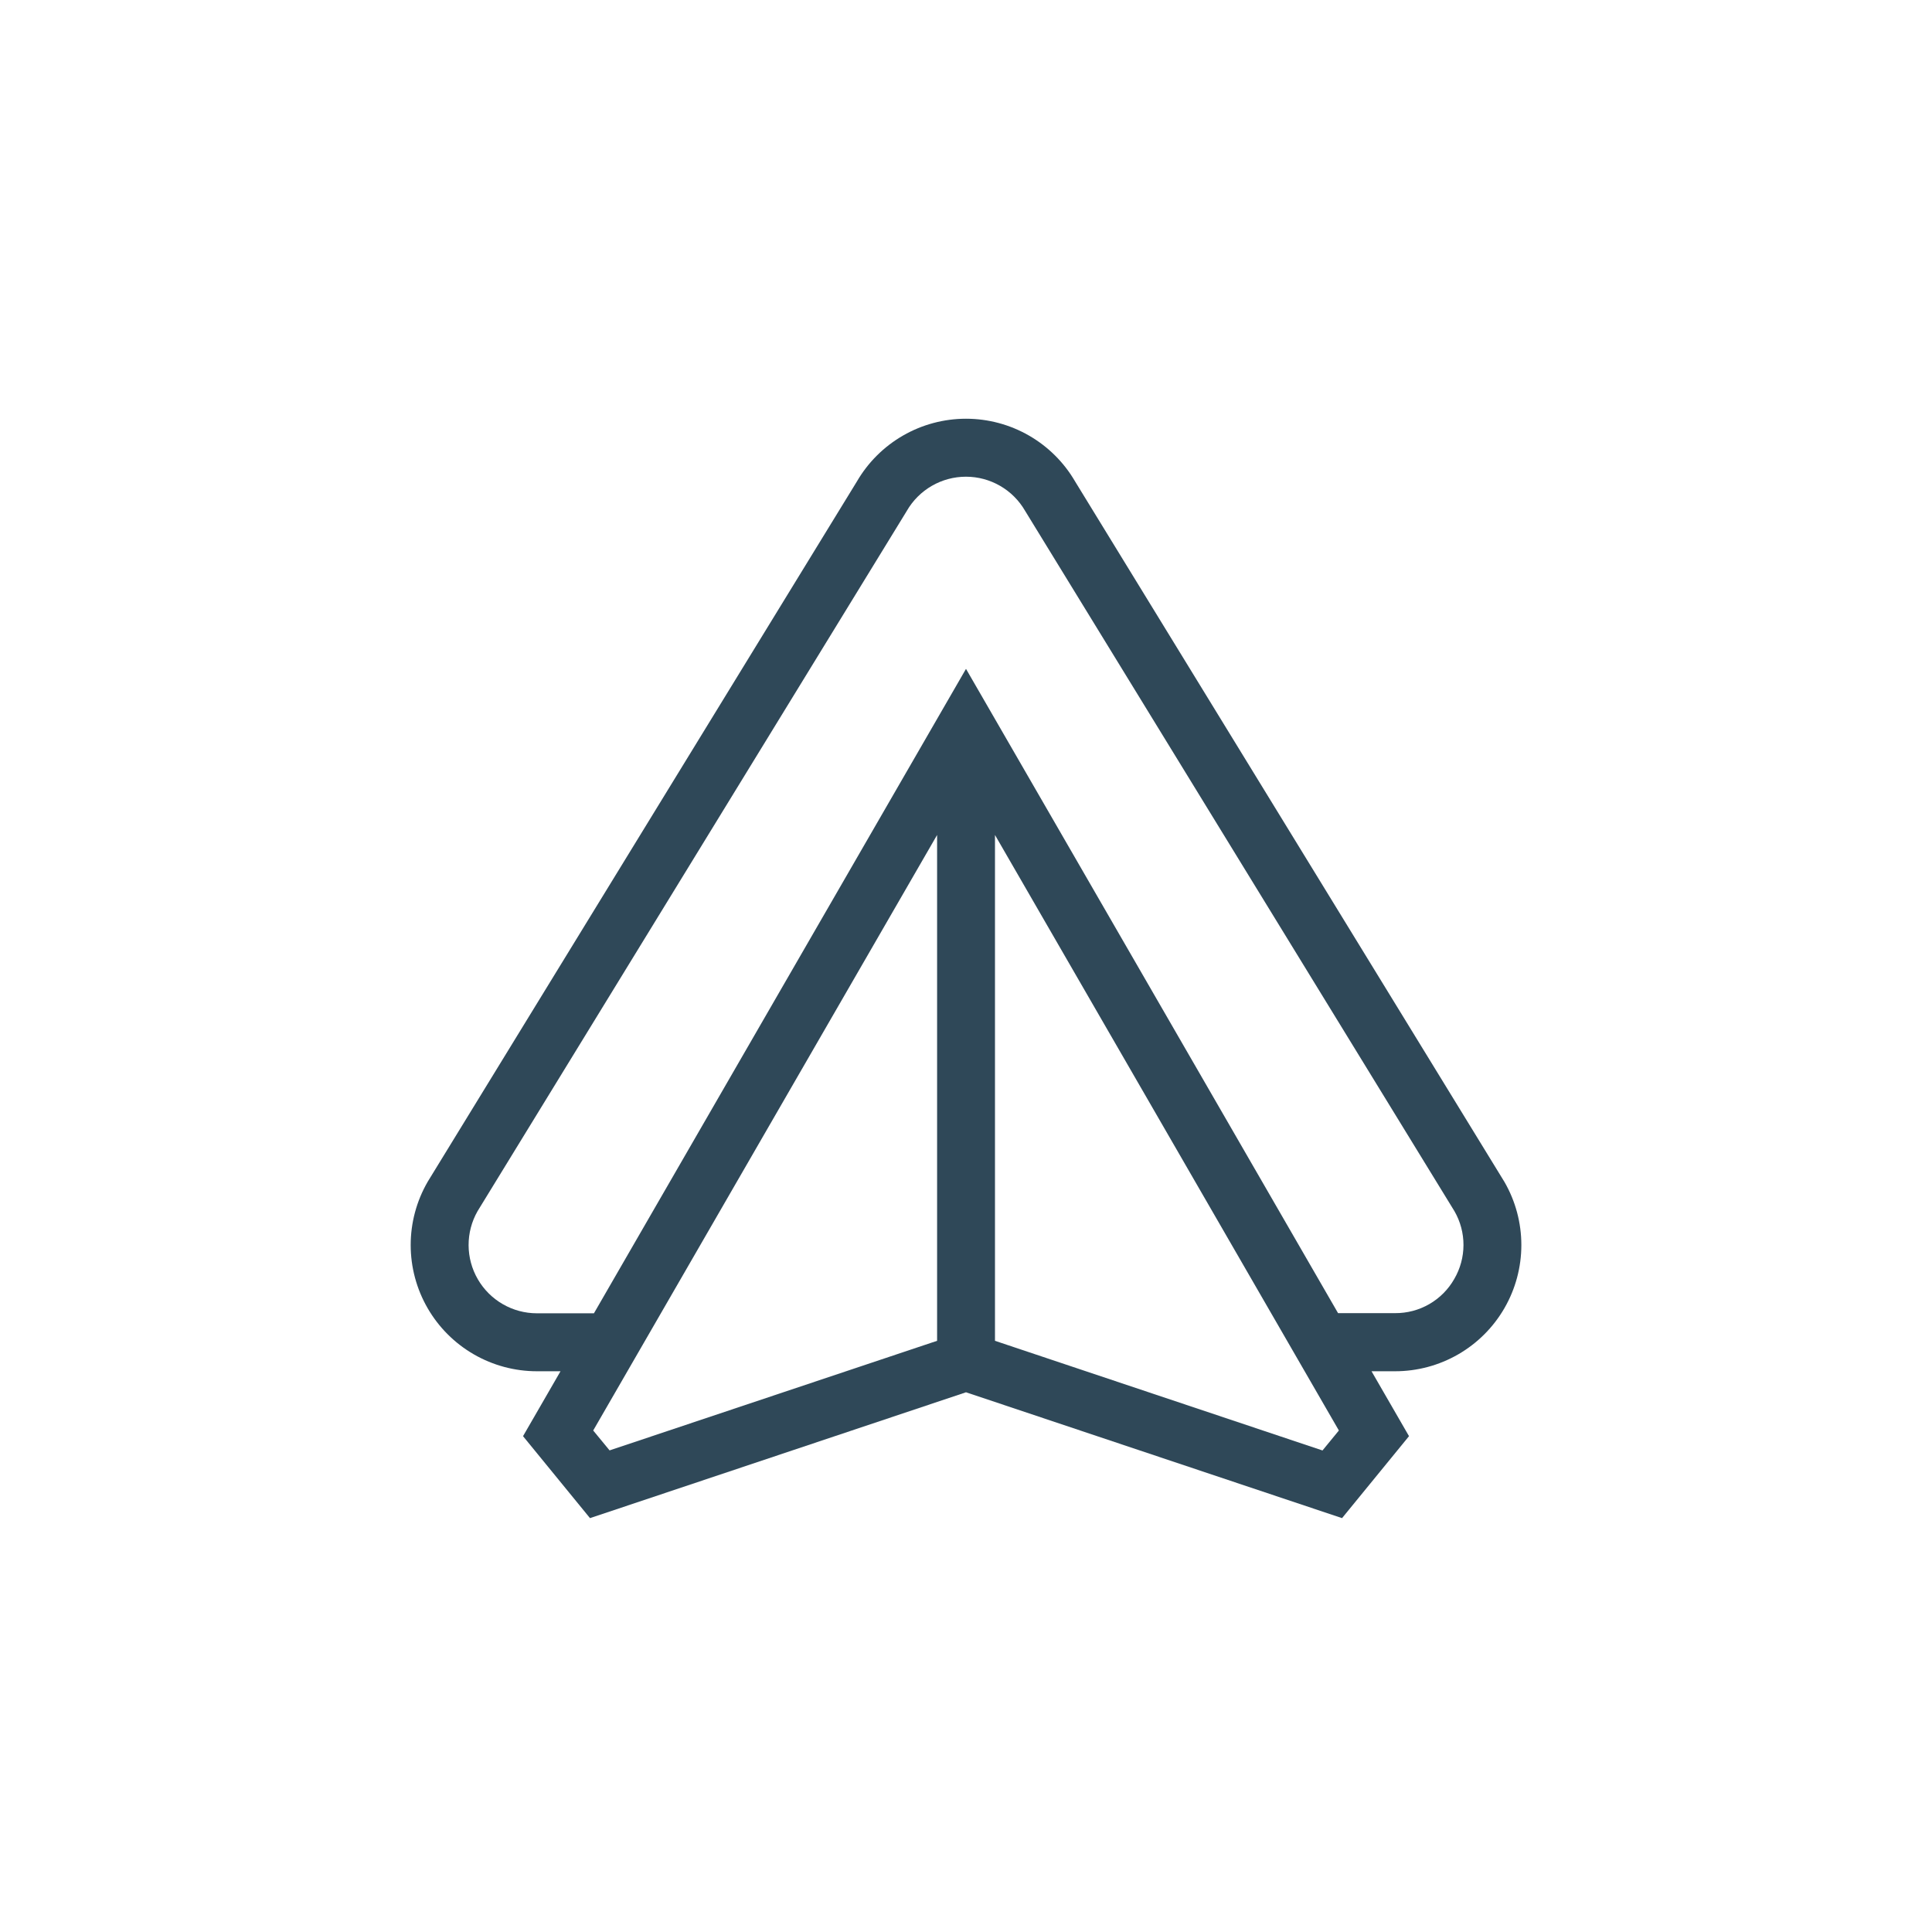 <svg width="500" height="500" viewBox="0 0 500 500" fill="none" xmlns="http://www.w3.org/2000/svg">
<path d="M278.24 124.61C275.366 119.668 271.245 115.567 266.289 112.717C261.334 109.867 255.717 108.366 250 108.366C244.283 108.366 238.666 109.867 233.711 112.717C228.755 115.567 224.634 119.668 221.76 124.61L110.76 305.71L110.66 305.88C107.794 310.846 106.285 316.479 106.286 322.213C106.286 327.947 107.796 333.579 110.663 338.545C113.53 343.51 117.653 347.634 122.618 350.501C127.584 353.369 133.216 354.879 138.95 354.88H145.06L135.36 371.68L152.69 392.89L250 360.32L347.32 392.89L364.65 371.68L354.95 354.88H361.06C366.794 354.879 372.426 353.369 377.392 350.501C382.357 347.634 386.48 343.51 389.347 338.545C392.214 333.579 393.724 327.947 393.724 322.213C393.725 316.479 392.216 310.846 389.35 305.88L278.24 124.61ZM153.52 370.21L242.52 216.09V347L157.76 375.36L153.52 370.21ZM342.26 375.38L257.5 347V216.09L346.5 370.21L342.26 375.38ZM376.36 331C374.826 333.7 372.599 335.943 369.91 337.497C367.221 339.051 364.166 339.859 361.06 339.84H346.29L250 173.1L153.71 339.88H138.94C135.846 339.878 132.808 339.064 130.127 337.519C127.446 335.975 125.218 333.754 123.664 331.079C122.111 328.404 121.286 325.368 121.273 322.274C121.26 319.181 122.059 316.138 123.59 313.45L234.59 132.37L234.69 132.2C236.241 129.515 238.472 127.286 241.157 125.736C243.843 124.186 246.889 123.37 249.99 123.37C253.091 123.37 256.137 124.186 258.823 125.736C261.508 127.286 263.739 129.515 265.29 132.2L376.41 313.45C377.95 316.12 378.756 319.15 378.747 322.232C378.738 325.314 377.915 328.339 376.36 331Z" fill="#2F4858"/>
</svg>
